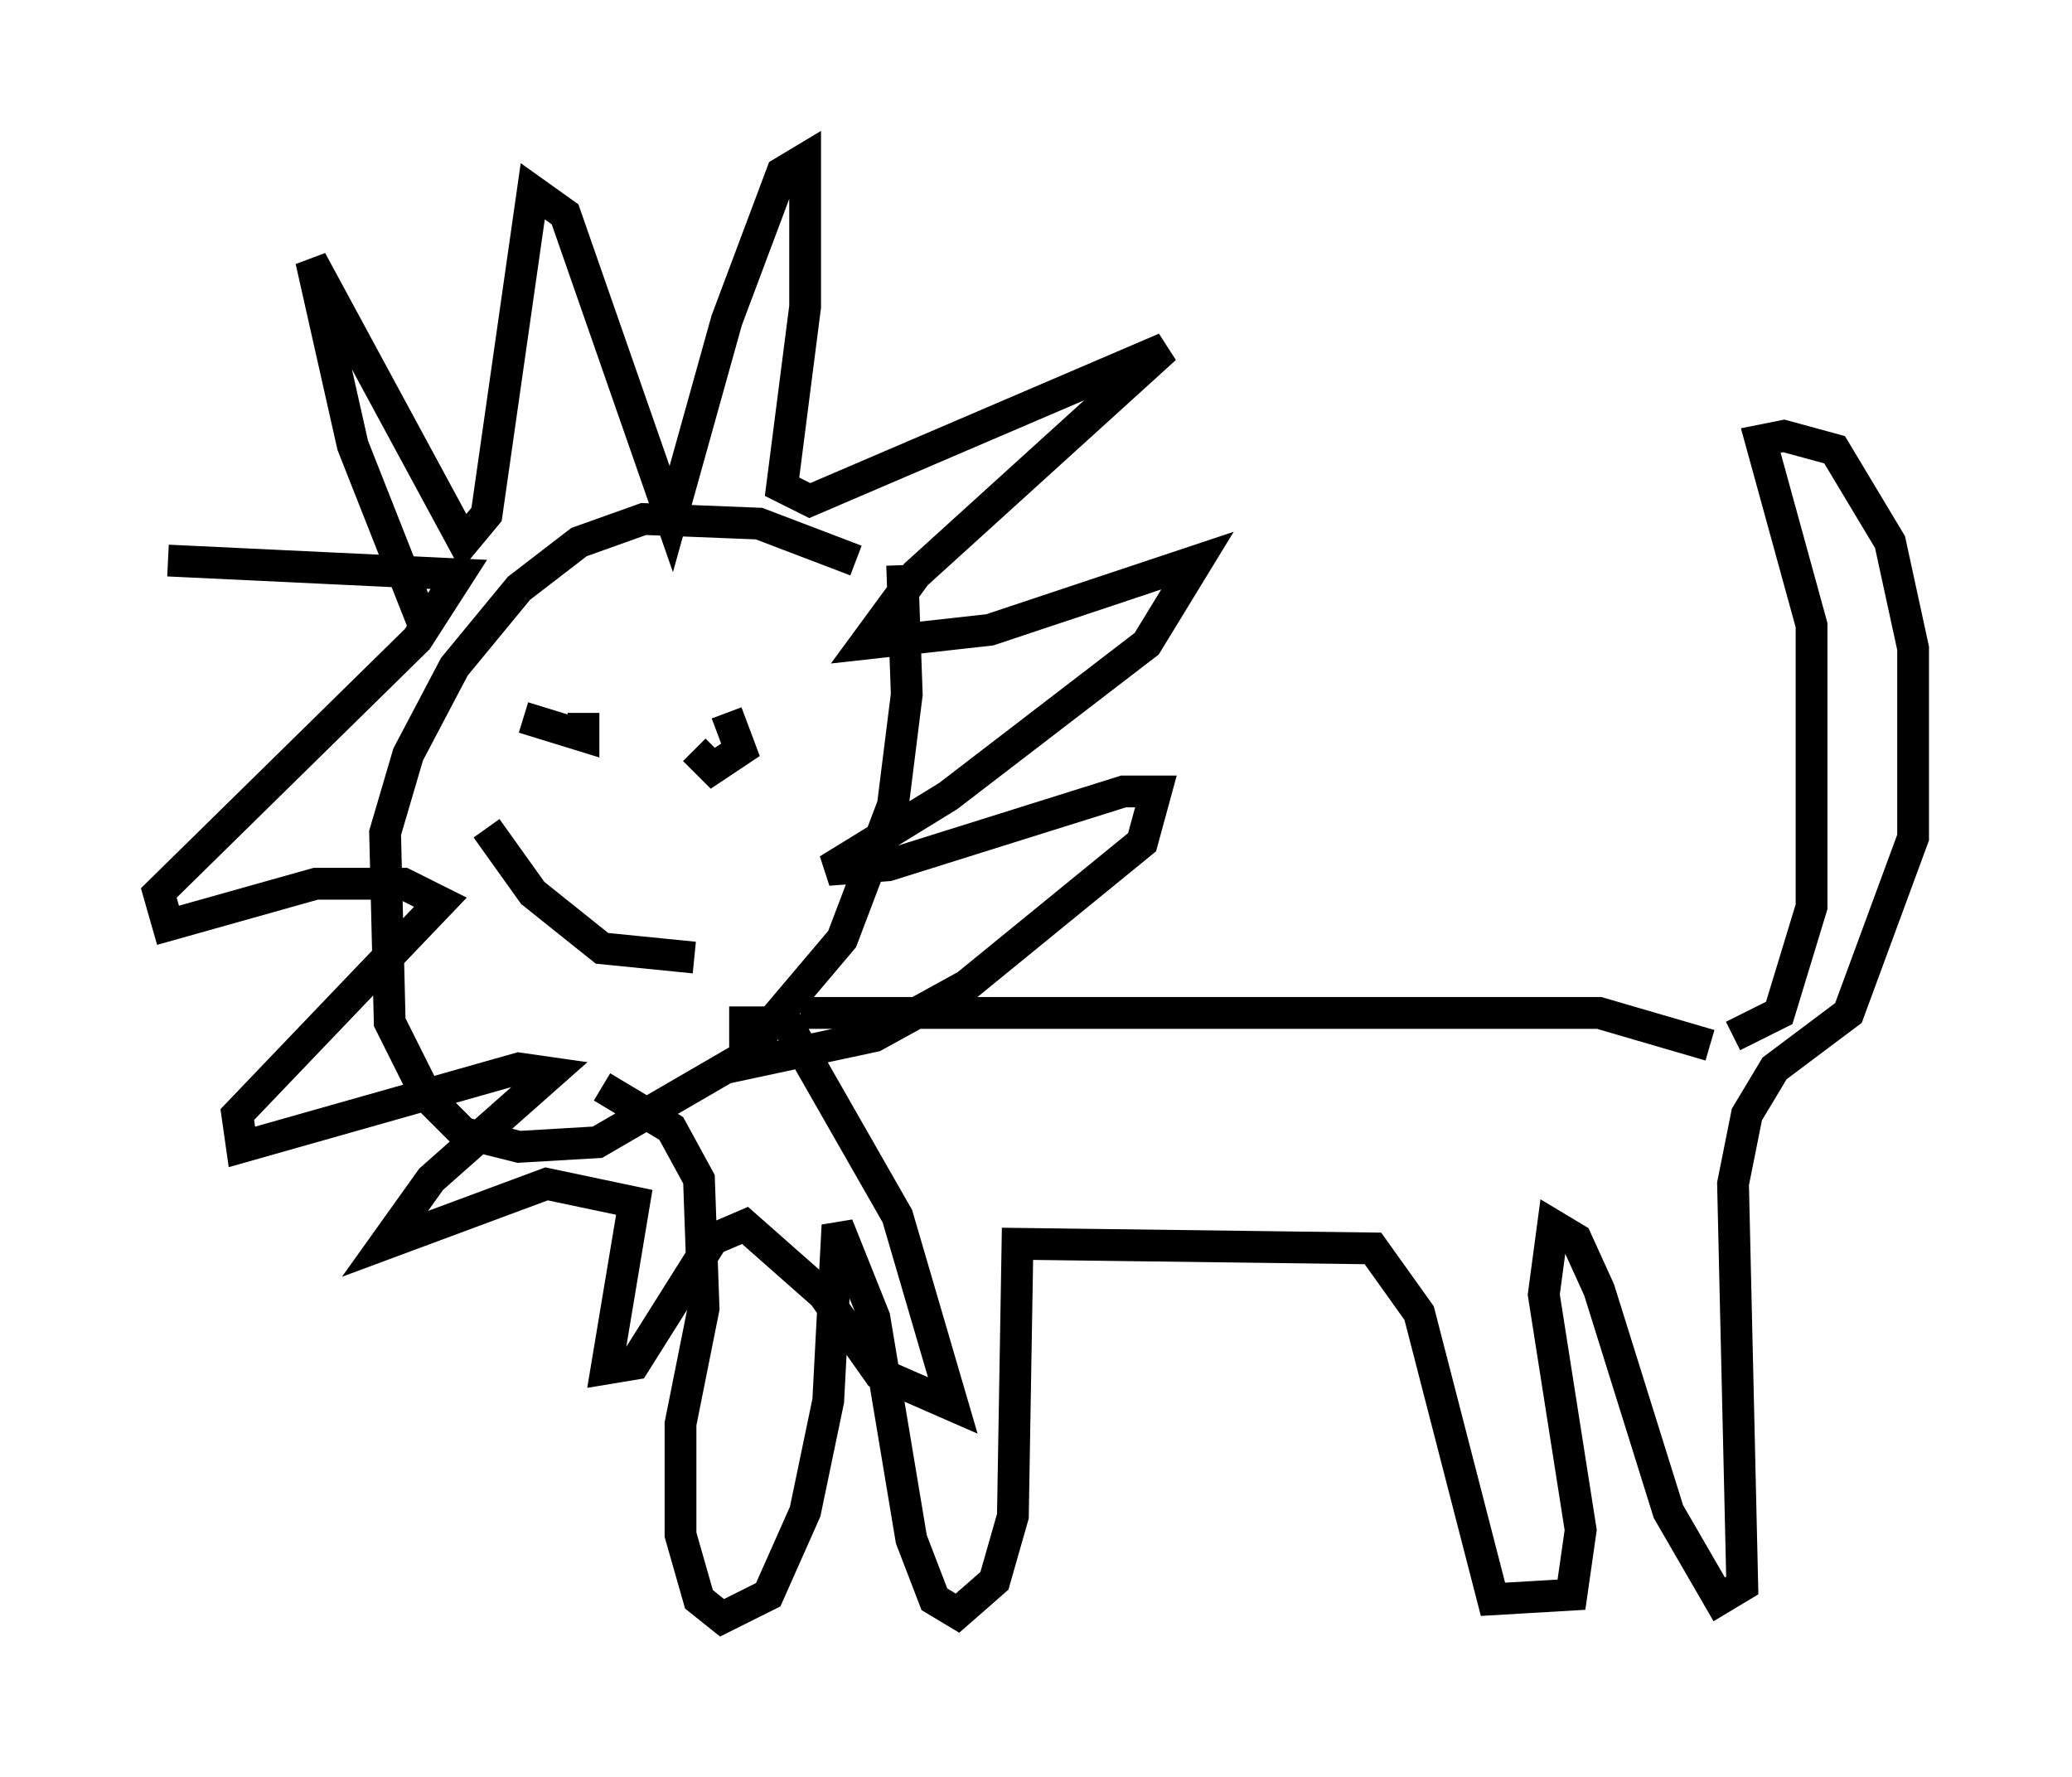 <?xml version="1.0" encoding="utf-8" ?>
<svg baseProfile="full" height="55.899" version="1.1" width="65.195" xmlns="http://www.w3.org/2000/svg" xmlns:ev="http://www.w3.org/2001/xml-events" xmlns:xlink="http://www.w3.org/1999/xlink"><defs /><rect fill="white" height="55.899" width="65.195" x="0" y="0" /><path d="M27.95, 18.799 m-1.017, -1.162 l-3.05, -1.162 -3.631, -0.145 l-2.034, 0.726 -1.888, 1.453 l-2.034, 2.469 -1.453, 2.76 l-0.726, 2.469 0.145, 5.955 l1.162, 2.324 1.162, 1.162 l1.743, 0.436 2.469, -0.145 l4.503, -2.615 3.196, -3.777 l1.598, -4.212 0.436, -3.486 l-0.145, -4.067 m-3.196, 14.089 l25.128, 0.0 3.486, 1.017 m0.726, -0.291 l1.453, -0.726 1.017, -3.341 l0.0, -8.86 -1.598, -5.81 l0.726, -0.145 1.598, 0.436 l1.743, 2.905 0.726, 3.341 l0.0, 5.955 -2.034, 5.52 l-2.324, 1.743 -0.872, 1.453 l-0.436, 2.179 0.291, 12.637 l-0.726, 0.436 -1.598, -2.76 l-2.179, -6.972 -0.726, -1.598 l-0.726, -0.436 -0.291, 2.179 l1.162, 7.408 -0.291, 2.034 l-2.469, 0.145 -2.324, -9.006 l-1.453, -2.034 -11.184, -0.145 l-0.145, 8.57 -0.581, 2.034 l-1.162, 1.017 -0.726, -0.436 l-0.726, -1.888 -1.162, -6.972 l-1.162, -2.905 -0.291, 5.52 l-0.726, 3.486 -1.162, 2.615 l-1.453, 0.726 -0.726, -0.581 l-0.581, -2.034 0.0, -3.486 l0.726, -3.631 -0.145, -4.067 l-0.872, -1.598 -2.179, -1.307 m-5.665, -14.67 l-2.179, -5.52 -1.307, -5.81 l4.793, 8.86 0.726, -0.872 l1.453, -10.168 1.017, 0.726 l3.341, 9.587 1.743, -6.246 l1.743, -4.648 0.726, -0.436 l0.0, 4.648 -0.726, 5.665 l0.872, 0.436 11.184, -4.793 l-7.844, 7.117 -1.598, 2.179 l3.922, -0.436 6.536, -2.179 l-1.598, 2.615 -6.246, 4.793 l-3.777, 2.324 1.888, -0.145 l7.408, -2.324 1.017, 0.0 l-0.436, 1.598 -5.52, 4.503 l-2.905, 1.598 -4.067, 0.872 l0.0, -1.307 1.307, 0.0 l3.486, 6.101 1.743, 5.955 l-2.324, -1.017 -1.743, -2.469 l-2.469, -2.179 -1.017, 0.436 l-2.469, 3.922 -0.872, 0.145 l0.872, -5.229 -2.76, -0.581 l-5.084, 1.888 1.453, -2.034 l3.777, -3.341 -1.017, -0.145 l-8.715, 2.469 -0.145, -1.017 l6.391, -6.682 -1.162, -0.581 l-2.76, 0.0 -4.648, 1.307 l-0.291, -1.017 8.134, -7.989 l1.307, -2.034 -9.151, -0.436 m11.911, 3.631 l0.0, 0.0 m5.955, -2.179 l0.0, 0.0 m-0.145, 3.922 l0.0, 0.0 m-4.648, -0.581 l0.0, 0.726 -1.888, -0.581 m6.391, -0.145 l0.436, 1.162 -0.872, 0.581 l-0.581, -0.581 m-6.536, 2.469 l1.453, 2.034 2.179, 1.743 l2.905, 0.291 " fill="none" stroke="black" stroke-width="1" /></svg>